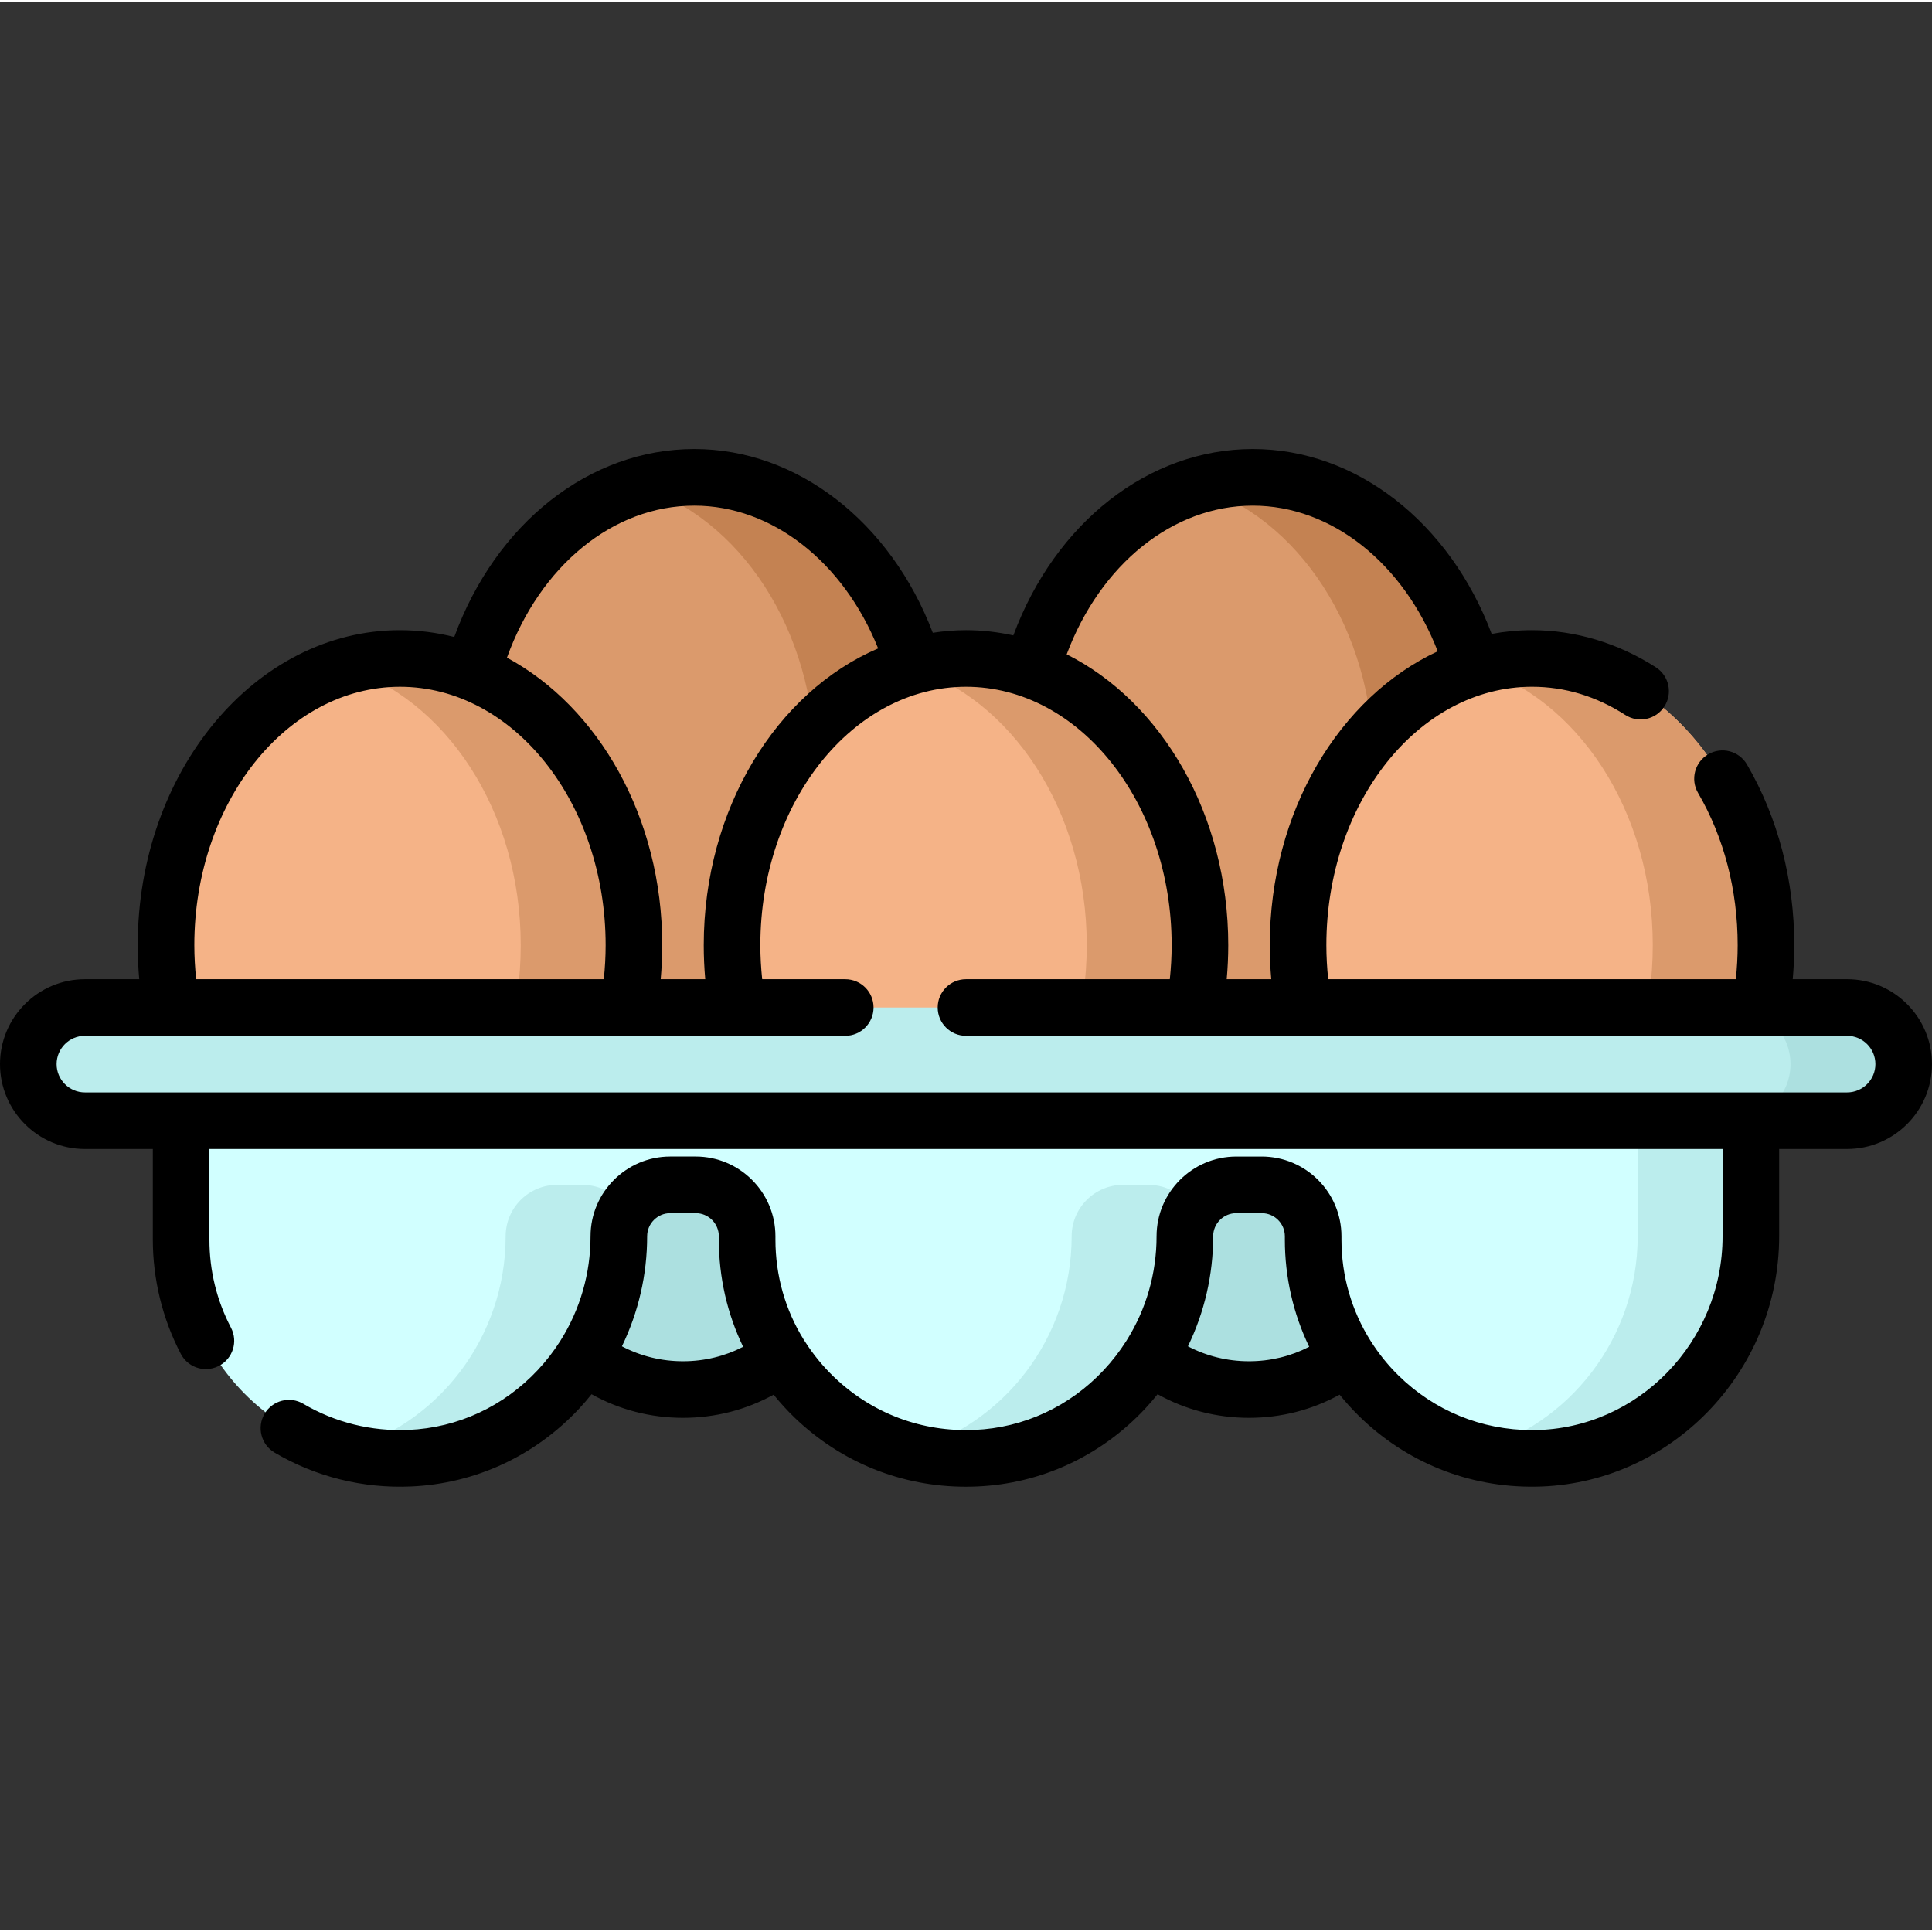 <svg height="511pt" viewBox="0 -118 511.998 511" width="511pt" xmlns="http://www.w3.org/2000/svg"><rect x="0" y="-118" width="511.998" height="511" fill="#333333" stroke="none"/><path d="m181 249.75c-23.473 0-42.5-19.027-42.5-42.5v-13.5h85v13.5c0 23.473-19.027 42.5-42.5 42.5zm0 0" fill="#ace0e0"/><path d="m331 249.75c-23.473 0-42.5-19.027-42.5-42.5v-13.5h85v13.5c0 23.473-19.027 42.5-42.5 42.5zm0 0" fill="#ace0e0"/><path d="m246 84c0-41.977-27.758-76-62-76s-62 34.023-62 76c0 41.973 27.758 76 62 76s62-34.027 62-76zm0 0" fill="#db9a6c"/><path d="m184 8c-5.176 0-10.195.789-15 2.254 26.992 8.223 47 38.113 47 73.746 0 35.629-20.008 65.523-47 73.746 4.805 1.465 9.824 2.254 15 2.254 34.242 0 62-34.027 62-76 0-41.977-27.758-76-62-76zm0 0" fill="#c48252"/><path d="m394 84c0-41.977-27.758-76-62-76s-62 34.023-62 76c0 41.973 27.758 76 62 76s62-34.027 62-76zm0 0" fill="#db9a6c"/><path d="m332 8c-5.176 0-10.195.789-15 2.254 26.992 8.223 47 38.113 47 73.746 0 35.629-20.008 65.523-47 73.746 4.805 1.465 9.824 2.254 15 2.254 34.242 0 62-34.027 62-76 0-41.977-27.758-76-62-76zm0 0" fill="#c48252"/><path d="m168 132c0-41.977-27.758-76-62-76s-62 34.023-62 76c0 41.973 27.758 76 62 76s62-34.027 62-76zm0 0" fill="#f5b387"/><path d="m468 132c0-41.977-27.758-76-62-76s-62 34.023-62 76c0 41.973 27.758 76 62 76s62-34.027 62-76zm0 0" fill="#f5b387"/><path d="m318 132c0-41.977-27.758-76-62-76s-62 34.023-62 76c0 41.973 27.758 76 62 76s62-34.027 62-76zm0 0" fill="#f5b387"/><path d="m106 56c-5.176 0-10.195.789-15 2.254 26.992 8.223 47 38.113 47 73.746 0 35.629-20.008 65.523-47 73.746 4.805 1.465 9.824 2.254 15 2.254 34.242 0 62-34.027 62-76 0-41.977-27.758-76-62-76zm0 0" fill="#db9a6c"/><path d="m406 56c-5.176 0-10.195.789-15 2.254 26.992 8.223 47 38.113 47 73.746 0 35.629-20.008 65.523-47 73.746 4.805 1.465 9.824 2.254 15 2.254 34.242 0 62-34.027 62-76 0-41.977-27.758-76-62-76zm0 0" fill="#db9a6c"/><path d="m256 56c-5.176 0-10.195.789-15 2.254 26.992 8.223 47 38.113 47 73.746 0 35.629-20.008 65.523-47 73.746 4.805 1.465 9.824 2.254 15 2.254 34.242 0 62-34.027 62-76 0-41.977-27.758-76-62-76zm0 0" fill="#db9a6c"/><path d="m464 163.5v45.633c0 31.875-25.352 58.445-57.223 58.859-32.387.426-58.777-25.707-58.777-57.992v-.867c0-7.527-6.105-13.633-13.637-13.633h-6.73c-7.527 0-13.633 6.102-13.633 13.633 0 31.16-24.238 57.434-55.371 58.809-33.227 1.469-60.629-25.039-60.629-57.941v-.867c0-7.527-6.105-13.633-13.637-13.633h-6.73c-7.527 0-13.633 6.102-13.633 13.633 0 31.16-24.238 57.434-55.371 58.809-33.227 1.469-60.629-25.039-60.629-57.941v-46.5zm0 0" fill="#d1ffff"/><g fill="#bbeded"><path d="m154.363 195.5h-6.73c-7.527 0-13.633 6.102-13.633 13.633 0 26.906-18.078 50.152-43.055 56.887 5.609 1.504 11.547 2.195 17.684 1.922 31.133-1.375 55.371-27.645 55.371-58.805 0-2.598.738-5.02 2-7.082-2.395-3.926-6.703-6.555-11.637-6.555zm0 0"/><path d="m304.363 195.5h-6.73c-7.527 0-13.633 6.102-13.633 13.633 0 26.906-18.078 50.152-43.055 56.887 5.609 1.504 11.547 2.195 17.684 1.922 31.133-1.375 55.371-27.645 55.371-58.805 0-2.598.738-5.02 2-7.082-2.395-3.926-6.703-6.555-11.637-6.555zm0 0"/><path d="m434 163.5v45.633c0 26.969-18.148 50.133-43.035 56.879 5.035 1.352 10.336 2.055 15.812 1.98 31.871-.414 57.223-26.984 57.223-58.859v-45.633zm0 0"/><path d="m489.5 178.5h-467c-8.285 0-15-6.719-15-15 0-8.285 6.715-15 15-15h467c8.285 0 15 6.715 15 15 0 8.281-6.715 15-15 15zm0 0"/></g><path d="m489.5 148.5h-30c8.285 0 15 6.715 15 15 0 8.281-6.715 15-15 15h30c8.285 0 15-6.719 15-15 0-8.285-6.715-15-15-15zm0 0" fill="#ace0e0"/><path d="m489.5 141h-14.41c.266-2.984.41-5.992.41-9 0-17.27-4.336-33.84-12.539-47.91-2.086-3.578-6.676-4.789-10.258-2.703-3.578 2.086-4.789 6.676-2.699 10.254 6.867 11.785 10.496 25.738 10.496 40.355 0 3.02-.176 6.027-.488 9h-108.023c-.312-2.973-.488-5.98-.488-9 0-37.77 24.449-68.5 54.5-68.5 8.695 0 17.012 2.516 24.715 7.473 3.484 2.242 8.125 1.234 10.367-2.25 2.238-3.484 1.23-8.125-2.25-10.367-10.023-6.445-21.375-9.852-32.832-9.852-3.637 0-7.207.34-10.691.988-11.16-29.578-35.871-48.988-63.309-48.988-27.641 0-52.387 19.562-63.453 49.387-4.074-.895-8.262-1.387-12.547-1.387-2.984 0-5.914.254-8.801.691-11.211-29.391-35.906-48.691-63.199-48.691-27.836 0-52.625 19.719-63.617 49.809-4.641-1.18-9.453-1.809-14.383-1.809-38.32 0-69.5 37.457-69.5 83.5 0 3.012.133 6.016.398 9h-14.398c-12.406 0-22.5 10.094-22.5 22.5s10.094 22.5 22.5 22.5h18v24c0 10.539 2.566 21.016 7.418 30.301 1.34 2.562 3.949 4.027 6.652 4.027 1.172 0 2.359-.273 3.469-.855 3.672-1.918 5.094-6.449 3.172-10.121-3.789-7.25-5.711-15.105-5.711-23.352v-24h401v23.129c0 27.969-22.348 51.008-49.82 51.363-.23 0-.461.004-.691.004-13.363 0-25.934-5.152-35.457-14.551-2.762-2.723-5.152-5.715-7.184-8.906-.043-.066-.086-.129-.129-.195-5.02-7.965-7.719-17.188-7.719-26.844v-.871c0-11.652-9.477-21.129-21.129-21.129h-6.738c-11.652 0-21.133 9.477-21.133 21.129 0 9.852-2.758 19.348-7.887 27.531-.059.094-.117.184-.172.277-1.719 2.703-3.699 5.266-5.926 7.648-9.043 9.656-21.191 15.293-34.215 15.859-13.938.617-27.156-4.336-37.203-13.953-2.969-2.84-5.535-5.977-7.688-9.34-.125-.211-.262-.422-.414-.629-4.887-7.879-7.496-16.977-7.496-26.527v-.867c0-11.652-9.48-21.133-21.129-21.133h-6.742c-11.648 0-21.129 9.48-21.129 21.133 0 9.852-2.758 19.348-7.891 27.531-.059.09-.113.184-.168.273-1.719 2.707-3.699 5.27-5.926 7.648-9.043 9.66-21.195 15.297-34.219 15.863-9.848.434-19.504-1.957-27.91-6.914-3.566-2.105-8.168-.922-10.273 2.648-2.102 3.566-.918 8.164 2.648 10.27 10.922 6.441 23.441 9.547 36.191 8.98 16.965-.738 32.773-8.055 44.512-20.598 1.16-1.238 2.254-2.527 3.309-3.84 7.367 4.105 15.609 6.254 24.223 6.254 8.535 0 16.711-2.105 24.023-6.137 1.758 2.168 3.648 4.254 5.703 6.219 12.312 11.781 28.277 18.168 45.23 18.168.996 0 2-.02 3-.066 16.965-.738 32.773-8.055 44.512-20.598 1.16-1.238 2.254-2.527 3.309-3.84 7.367 4.105 15.609 6.254 24.223 6.254 8.535 0 16.711-2.105 24.02-6.137 1.551 1.91 3.199 3.754 4.977 5.508 12.566 12.402 29.211 19.113 46.883 18.867 35.633-.457 64.621-30.227 64.621-66.359v-23.125h18c12.406 0 22.5-10.094 22.5-22.5s-10.09-22.5-22.496-22.5zm-308.5 101.25c-5.73 0-11.227-1.359-16.184-3.961 4.359-8.996 6.684-18.926 6.684-29.16 0-3.379 2.75-6.129 6.129-6.129h6.742c3.379 0 6.129 2.75 6.129 6.129v.871c0 10.031 2.227 19.68 6.441 28.418-4.891 2.516-10.301 3.832-15.941 3.832zm150 0c-5.73 0-11.227-1.359-16.184-3.961 4.359-8.996 6.684-18.926 6.684-29.16 0-3.379 2.75-6.129 6.129-6.129h6.742c3.379 0 6.129 2.75 6.129 6.129v.871c0 10.012 2.23 19.668 6.449 28.414-4.891 2.52-10.309 3.836-15.949 3.836zm1-226.75c20.906 0 39.953 15.262 49.012 38.602-26.008 12.086-44.512 42.434-44.512 77.898 0 3.008.133 6.016.398 9h-11.809c.266-2.984.41-5.992.41-9 0-34.688-17.699-64.496-42.816-77.094 8.91-23.812 28.105-39.406 49.316-39.406zm-148 0c20.637 0 39.539 14.941 48.715 37.836-26.902 11.531-46.215 42.434-46.215 78.664 0 3.012.133 6.016.398 9h-11.809c.266-2.984.41-5.992.41-9 0-33.914-16.926-63.148-41.152-76.211 8.766-24.336 28.125-40.289 49.652-40.289zm-132.5 116.5c0-37.77 24.449-68.5 54.5-68.5s54.5 30.73 54.5 68.5c0 3.016-.176 6.023-.488 9h-108.023c-.312-2.977-.488-5.984-.488-9zm438 39h-467c-4.137 0-7.5-3.363-7.5-7.5s3.363-7.5 7.5-7.5h201.5c4.145 0 7.5-3.359 7.5-7.5 0-4.145-3.355-7.5-7.5-7.5h-22.012c-.312-2.977-.488-5.984-.488-9 0-37.773 24.449-68.5 54.5-68.5s54.5 30.727 54.5 68.5c0 3.016-.176 6.023-.488 9h-54.012c-4.145 0-7.5 3.355-7.5 7.5 0 4.141 3.355 7.5 7.5 7.5h233.5c4.137 0 7.5 3.363 7.5 7.5s-3.363 7.5-7.5 7.5zm0 0"/></svg>
